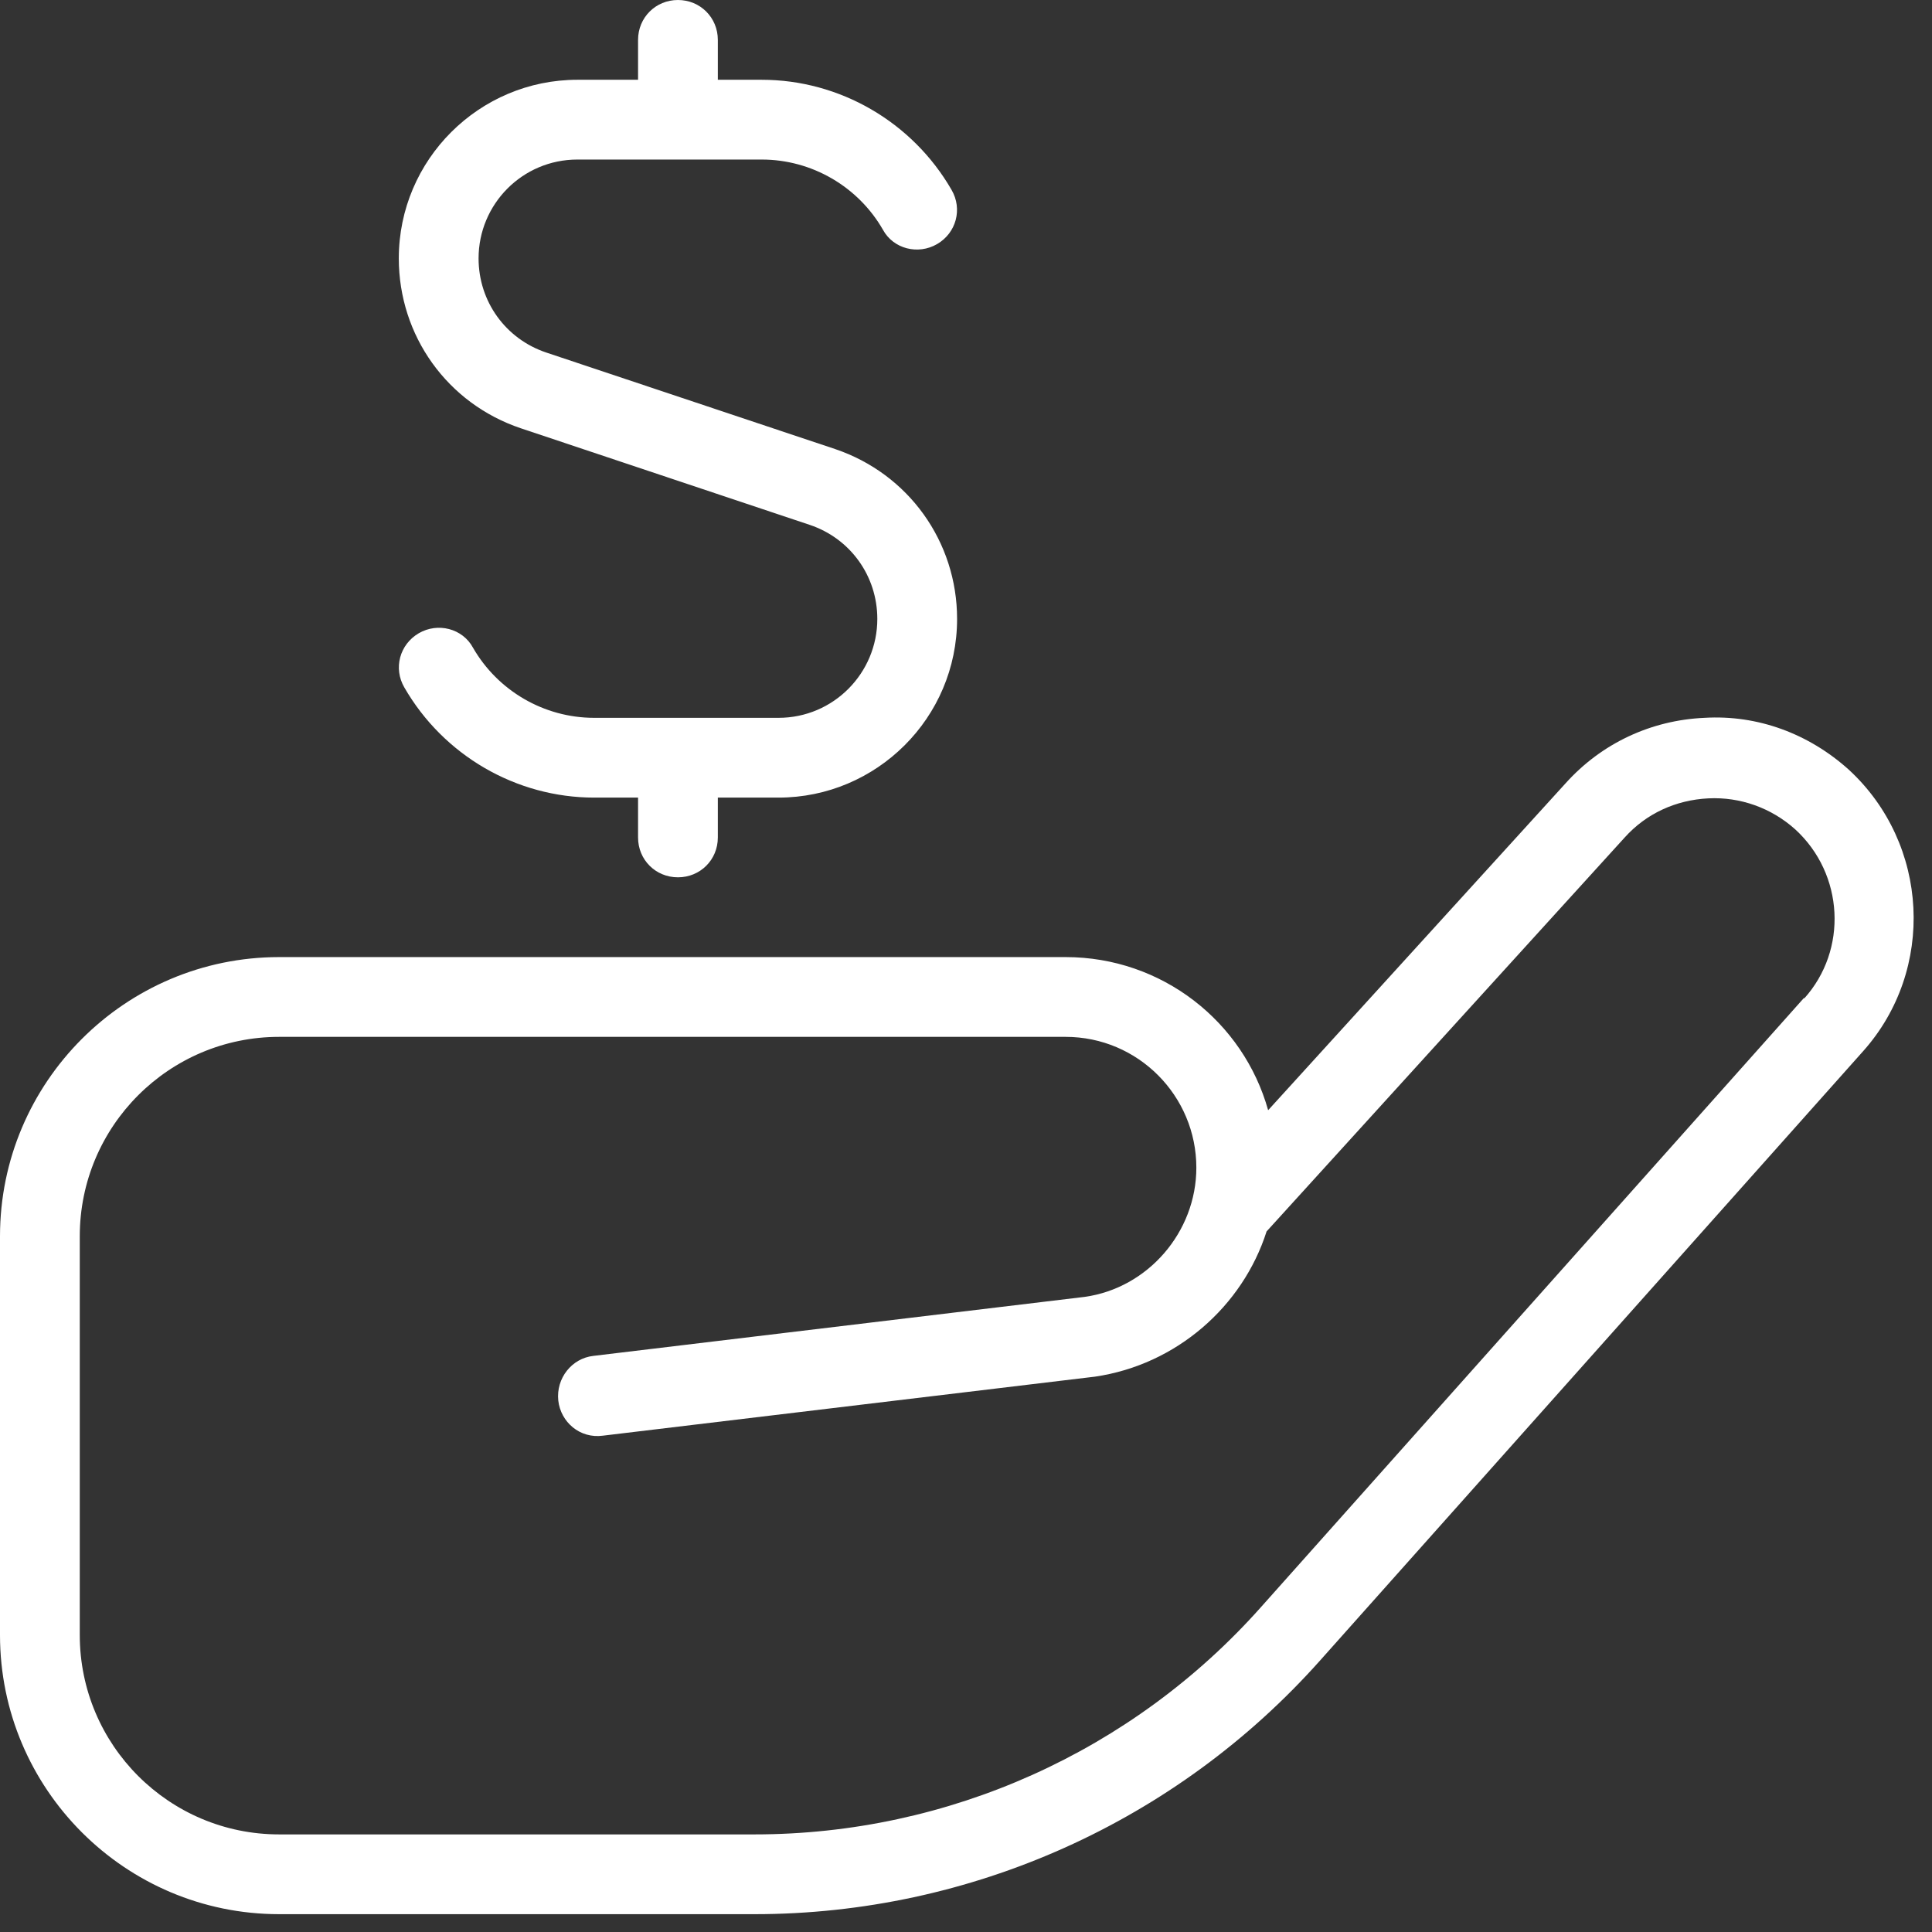 <svg width="31" height="31" viewBox="0 0 31 31" fill="none" xmlns="http://www.w3.org/2000/svg">
<rect x="0" y="0" width="31" height="31" fill="#333333" stroke="none"/>
<g clip-path="url(#clip0_328_672)">
<path d="M29.665 12.35C29.025 11.774 28.206 11.467 27.349 11.518C26.491 11.556 25.698 11.927 25.122 12.567L20.348 17.814C19.951 16.394 18.646 15.357 17.098 15.357H4.479C2.009 15.357 0 17.366 0 19.836V26.235C0 28.705 2.009 30.714 4.479 30.714H12.107C15.575 30.714 18.877 29.23 21.18 26.645L29.895 16.867C31.06 15.562 30.957 13.54 29.665 12.35ZM28.948 16.01L20.233 25.787C18.173 28.104 15.216 29.434 12.107 29.434H4.479C2.713 29.434 1.28 28.001 1.28 26.235V19.836C1.28 18.07 2.713 16.637 4.479 16.637H17.098C18.262 16.637 19.196 17.584 19.196 18.736C19.196 19.772 18.416 20.668 17.405 20.809L9.521 21.756C9.176 21.794 8.92 22.114 8.958 22.473C8.997 22.818 9.304 23.087 9.675 23.036L17.571 22.089C18.877 21.897 19.939 20.962 20.323 19.759L26.069 13.438C26.414 13.054 26.888 12.836 27.413 12.81C27.924 12.785 28.424 12.964 28.807 13.309C29.588 14.026 29.652 15.242 28.948 16.023V16.01ZM6.399 4.146C6.399 2.56 7.691 1.28 9.265 1.28H10.238V0.64C10.238 0.282 10.52 0 10.878 0C11.236 0 11.518 0.282 11.518 0.64V1.28H12.222C13.476 1.28 14.64 1.958 15.268 3.046C15.447 3.353 15.344 3.737 15.037 3.916C14.73 4.095 14.333 3.993 14.167 3.686C13.77 2.995 13.028 2.56 12.222 2.56H9.265C8.382 2.56 7.679 3.276 7.679 4.146C7.679 4.838 8.114 5.439 8.766 5.657L13.399 7.205C14.576 7.602 15.357 8.69 15.357 9.931C15.357 11.518 14.065 12.798 12.491 12.798H11.518V13.438C11.518 13.796 11.236 14.077 10.878 14.077C10.52 14.077 10.238 13.796 10.238 13.438V12.798H9.534C8.28 12.798 7.115 12.119 6.488 11.031C6.309 10.724 6.412 10.341 6.719 10.161C7.026 9.982 7.423 10.085 7.589 10.392C7.986 11.083 8.728 11.518 9.534 11.518H12.491C13.373 11.518 14.077 10.801 14.077 9.931C14.077 9.24 13.642 8.638 12.99 8.421L8.357 6.872C7.179 6.476 6.399 5.388 6.399 4.146Z" fill="white"/>
</g>
<defs>
<clipPath id="clip0_328_672">
<rect width="30.714" height="30.714" fill="white"/>
</clipPath>
</defs>
</svg>
